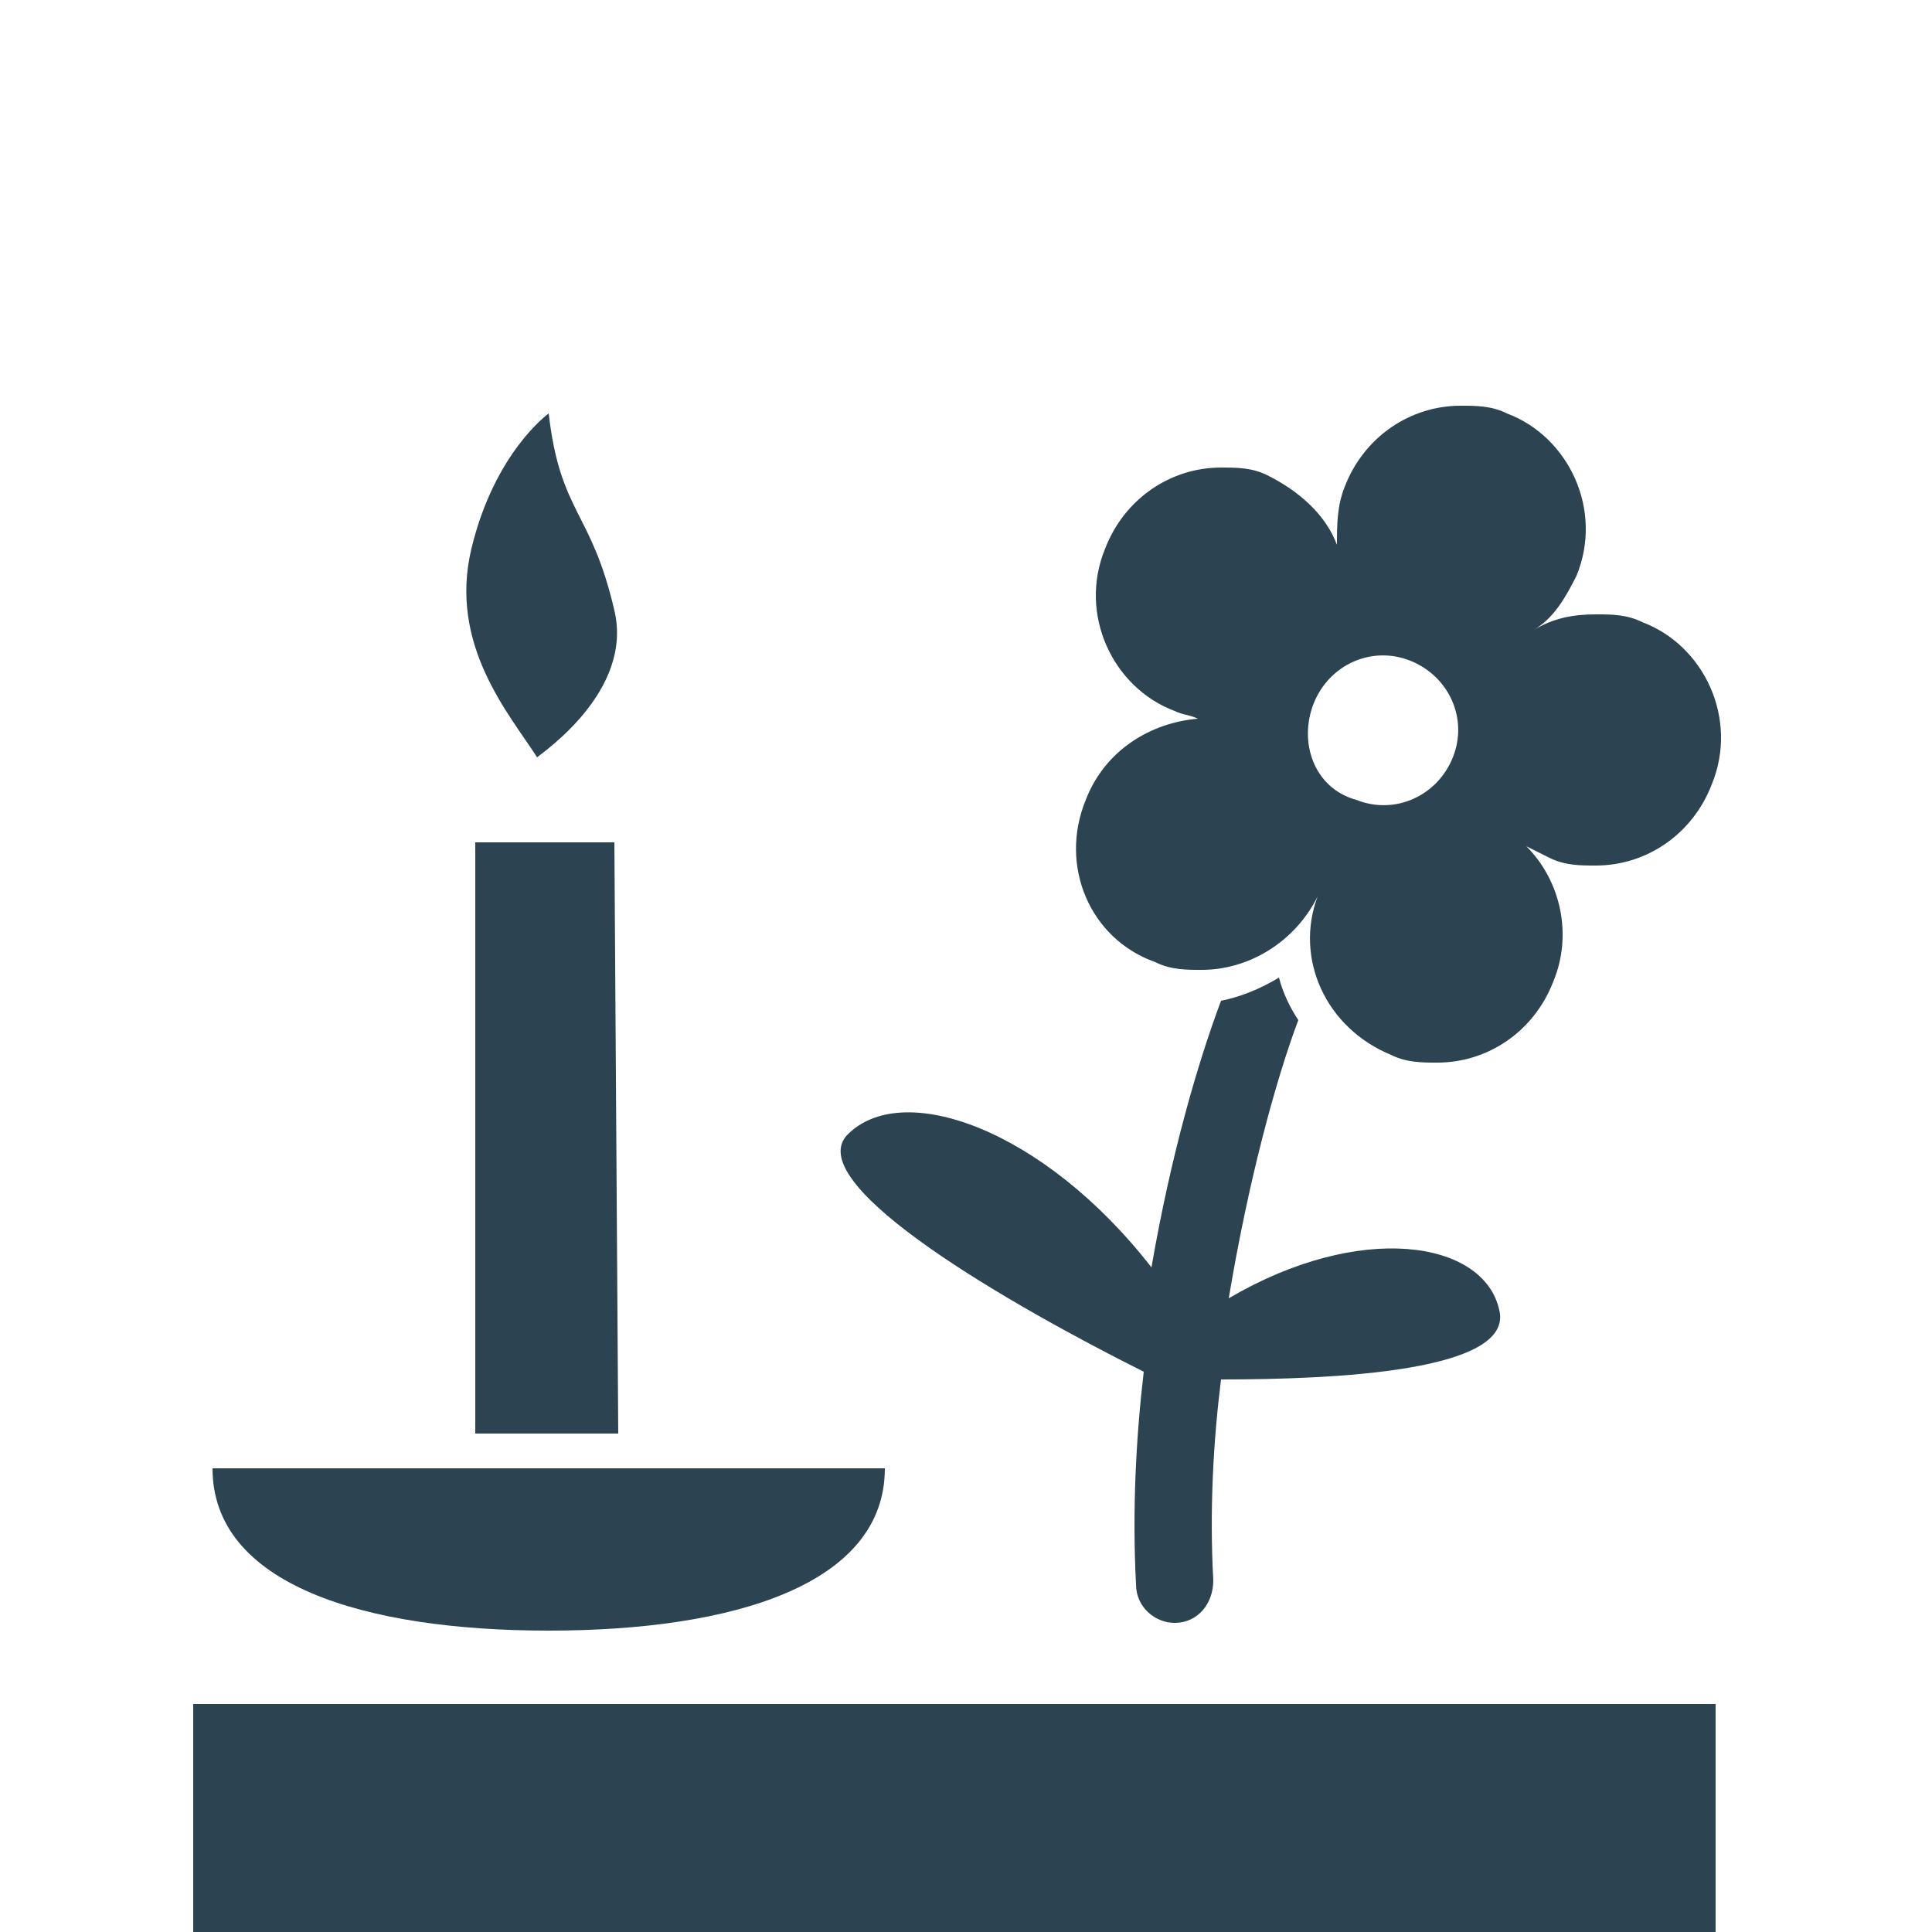 <?xml version="1.0" encoding="utf-8"?>
<!-- Generator: Adobe Illustrator 18.1.1, SVG Export Plug-In . SVG Version: 6.00 Build 0)  -->
<!DOCTYPE svg PUBLIC "-//W3C//DTD SVG 1.1//EN" "http://www.w3.org/Graphics/SVG/1.1/DTD/svg11.dtd">
<svg version="1.1" id="Layer_1" xmlns="http://www.w3.org/2000/svg" xmlns:xlink="http://www.w3.org/1999/xlink" x="0px" y="0px"
	 viewBox="0 0 50 50" enable-background="new 0 0 50 50" xml:space="preserve">
<g>
	<rect x="5" y="44.1" fill="#2C4351" width="39.4" height="5.9"/>
	<polygon fill="#2C4351" points="12.3,21.8 12.3,37.1 16,37.1 15.9,21.8 	"/>
	<path fill="#2C4351" d="M15.9,15.8c-0.6-2.6-1.4-2.5-1.7-5.1c0,0-1.4,1-2,3.5c-0.6,2.5,1,4.3,1.7,5.4C14,19.5,16.4,17.9,15.9,15.8z
		"/>
	<path fill="#2C4351" d="M14.2,42.2c4.8,0,8.7-1.2,8.7-4.2H5.5C5.5,41,9.4,42.2,14.2,42.2z"/>
	<path fill="#2C4351" d="M29.9,24.9c0.4,0.2,0.8,0.2,1.2,0.2c1.2,0,2.4-0.7,3-1.9c-0.6,1.6,0.2,3.4,1.9,4.1c0.4,0.2,0.8,0.2,1.2,0.2
		c1.3,0,2.5-0.8,3-2.1c0.5-1.2,0.2-2.6-0.7-3.5c0.2,0.1,0.4,0.2,0.6,0.3c0.4,0.2,0.8,0.2,1.2,0.2c1.3,0,2.5-0.8,3-2.1
		c0.7-1.7-0.2-3.6-1.8-4.2c-0.4-0.2-0.8-0.2-1.2-0.2c-0.6,0-1.1,0.1-1.6,0.4c0.5-0.3,0.8-0.8,1.1-1.4c0.7-1.7-0.2-3.6-1.8-4.2
		c-0.4-0.2-0.8-0.2-1.2-0.2c-1.3,0-2.5,0.8-3,2.1c-0.2,0.5-0.2,1-0.2,1.5c-0.3-0.8-1-1.4-1.8-1.8c-0.4-0.2-0.8-0.2-1.2-0.2
		c-1.3,0-2.5,0.8-3,2.1c-0.7,1.7,0.2,3.6,1.8,4.2c0.2,0.1,0.4,0.1,0.6,0.2c-1.2,0.1-2.4,0.8-2.9,2.1C27.4,22.4,28.2,24.3,29.9,24.9z
		 M34,18.2c0.4-1,1.5-1.5,2.5-1.1c1,0.4,1.5,1.5,1.1,2.5c-0.4,1-1.5,1.5-2.5,1.1C34,20.4,33.6,19.2,34,18.2z"/>
	<path fill="#2C4351" d="M29.6,35.5c-0.2,1.7-0.3,3.6-0.2,5.5c0,0.6,0.5,1,1,1c0,0,0,0,0,0c0.6,0,1-0.5,1-1.1
		c-0.1-1.8,0-3.6,0.2-5.2c2.9,0,7.6-0.2,7.2-1.8c-0.4-1.8-3.6-2.3-7-0.3c0.5-3,1.2-5.6,1.8-7.2c-0.2-0.3-0.4-0.7-0.5-1.1
		c-0.5,0.3-1,0.5-1.5,0.6c-0.6,1.6-1.3,4-1.8,6.9c-2.8-3.6-6.5-4.9-7.9-3.4C20.8,30.7,26.2,33.8,29.6,35.5z"/>
</g>
</svg>
